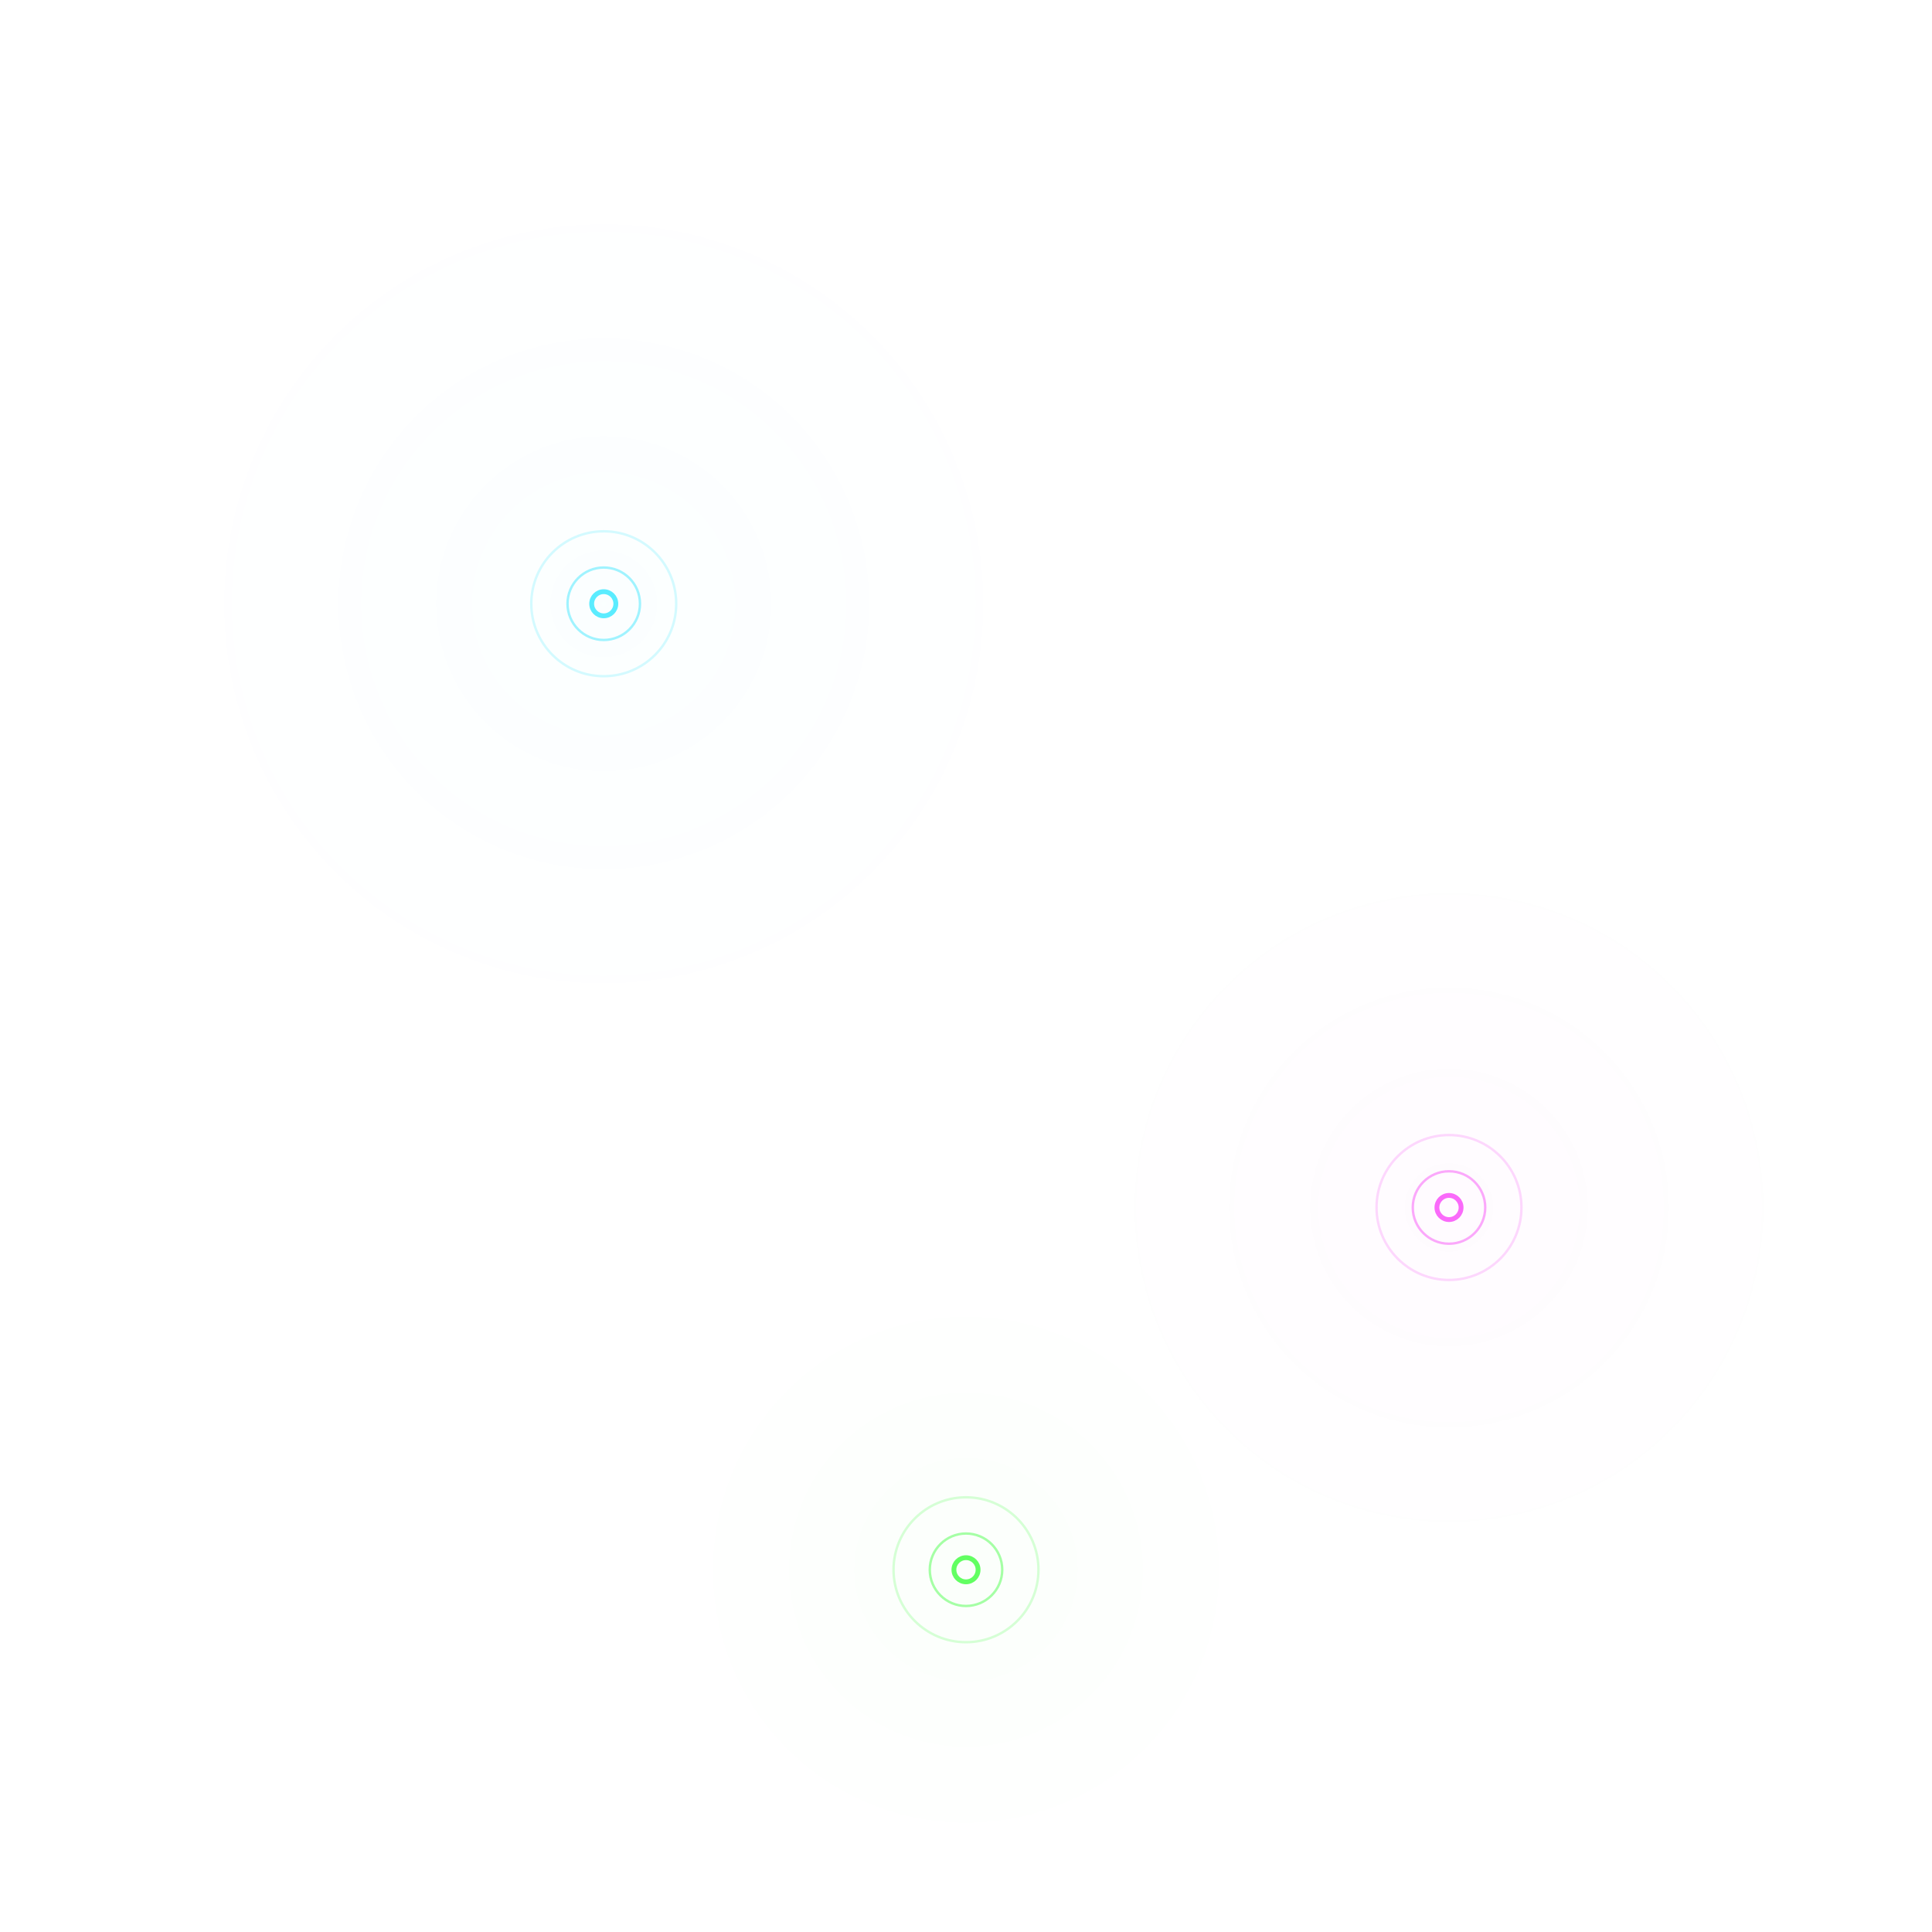 <?xml version="1.0" encoding="UTF-8" standalone="no"?>
<svg width="800" height="800" viewBox="0 0 800 800" xmlns="http://www.w3.org/2000/svg">
  <defs>
    <filter id="glow1" x="-50%" y="-50%" width="200%" height="200%">
      <feGaussianBlur stdDeviation="10" result="blur" />
      <feComposite in="SourceGraphic" in2="blur" operator="over" />
    </filter>
    <filter id="glow2" x="-50%" y="-50%" width="200%" height="200%">
      <feGaussianBlur stdDeviation="8" result="blur" />
      <feComposite in="SourceGraphic" in2="blur" operator="over" />
    </filter>
    <filter id="glow3" x="-50%" y="-50%" width="200%" height="200%">
      <feGaussianBlur stdDeviation="5" result="blur" />
      <feComposite in="SourceGraphic" in2="blur" operator="over" />
    </filter>
    <radialGradient id="blueGlow" cx="0.5" cy="0.5" r="0.5" fx="0.5" fy="0.5">
      <stop offset="0%" stop-color="#00e1ff" stop-opacity="0.7" />
      <stop offset="100%" stop-color="#00e1ff" stop-opacity="0" />
    </radialGradient>
    <radialGradient id="pinkGlow" cx="0.5" cy="0.5" r="0.5" fx="0.5" fy="0.5">
      <stop offset="0%" stop-color="#f618f6" stop-opacity="0.7" />
      <stop offset="100%" stop-color="#f618f6" stop-opacity="0" />
    </radialGradient>
    <radialGradient id="greenGlow" cx="0.5" cy="0.5" r="0.5" fx="0.5" fy="0.5">
      <stop offset="0%" stop-color="#0cff0c" stop-opacity="0.7" />
      <stop offset="100%" stop-color="#0cff0c" stop-opacity="0" />
    </radialGradient>
  </defs>

  <!-- Blue glow circles -->
  <circle cx="250" cy="250" r="180" fill="url(#blueGlow)" opacity="0.15" filter="url(#glow1)" />
  <circle cx="250" cy="250" r="5" stroke="#00e1ff" stroke-width="2" fill="none" opacity="0.8" filter="url(#glow3)" />
  <circle cx="250" cy="250" r="15" stroke="#00e1ff" stroke-width="1" fill="none" opacity="0.6" filter="url(#glow3)" />
  <circle cx="250" cy="250" r="30" stroke="#00e1ff" stroke-width="1" fill="none" opacity="0.4" filter="url(#glow3)" />
  
  <!-- Pink glow circles -->
  <circle cx="600" cy="500" r="150" fill="url(#pinkGlow)" opacity="0.15" filter="url(#glow1)" />
  <circle cx="600" cy="500" r="5" stroke="#f618f6" stroke-width="2" fill="none" opacity="0.8" filter="url(#glow3)" />
  <circle cx="600" cy="500" r="15" stroke="#f618f6" stroke-width="1" fill="none" opacity="0.6" filter="url(#glow3)" />
  <circle cx="600" cy="500" r="30" stroke="#f618f6" stroke-width="1" fill="none" opacity="0.4" filter="url(#glow3)" />
  
  <!-- Green glow circle -->
  <circle cx="400" cy="650" r="120" fill="url(#greenGlow)" opacity="0.15" filter="url(#glow1)" />
  <circle cx="400" cy="650" r="5" stroke="#0cff0c" stroke-width="2" fill="none" opacity="0.8" filter="url(#glow3)" />
  <circle cx="400" cy="650" r="15" stroke="#0cff0c" stroke-width="1" fill="none" opacity="0.6" filter="url(#glow3)" />
  <circle cx="400" cy="650" r="30" stroke="#0cff0c" stroke-width="1" fill="none" opacity="0.4" filter="url(#glow3)" />
</svg>